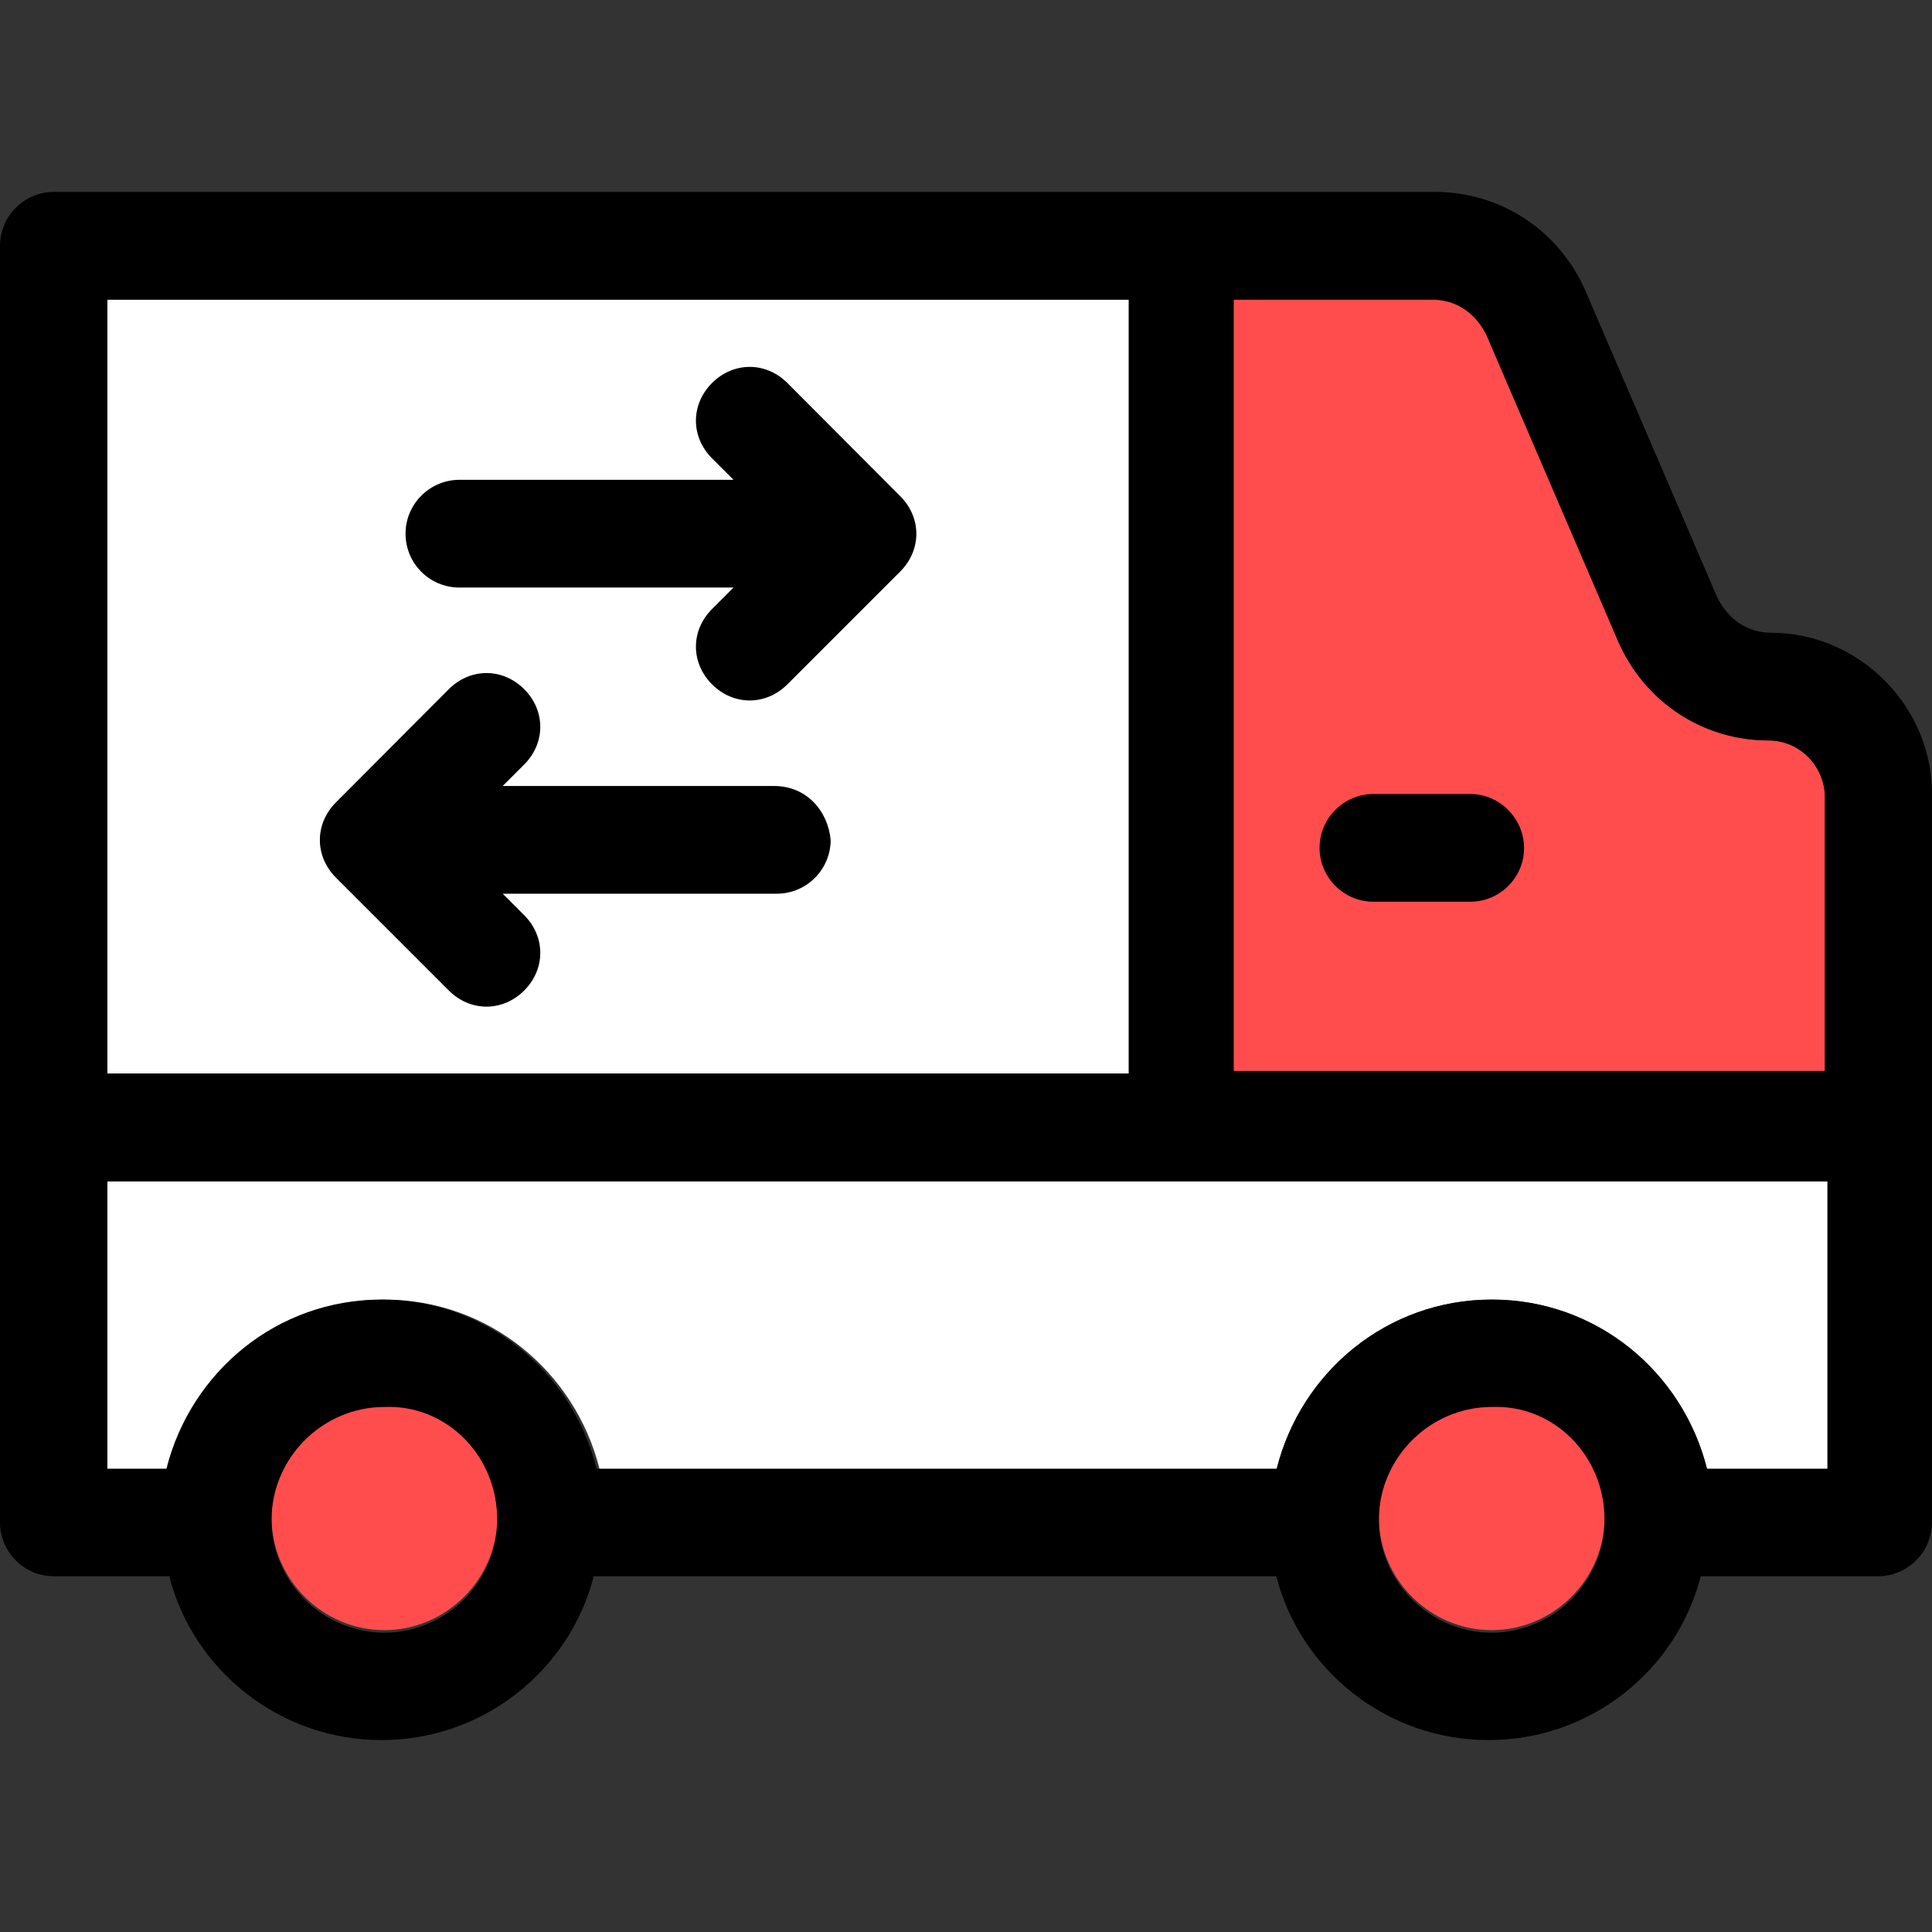 <!DOCTYPE svg PUBLIC "-//W3C//DTD SVG 1.1//EN" "http://www.w3.org/Graphics/SVG/1.1/DTD/svg11.dtd">
<!-- Uploaded to: SVG Repo, www.svgrepo.com, Transformed by: SVG Repo Mixer Tools -->
<svg version="1.1" id="Layer_1" xmlns="http://www.w3.org/2000/svg" xmlns:xlink="http://www.w3.org/1999/xlink" viewBox="0 0 389.579 389.579" xml:space="preserve" width="800px" height="800px" fill="#000000">
<rect x="0" y="0" width="389.579" height="389.579" fill="#333333" stroke="none"/>
<g id="SVGRepo_bgCarrier" stroke-width="0"/>
<g id="SVGRepo_tracerCarrier" stroke-linecap="round" stroke-linejoin="round"/>
<g id="SVGRepo_iconCarrier"> <path style="fill:#ff4d4d;" d="M367.968,160.689v55.273H248.76V60.422h40.081c4.848,0,8.663,2.715,10.861,7.046l26.57,61.802 c5.43,12.477,17.325,20.04,30.384,20.04C363.119,149.311,367.968,154.741,367.968,160.689z"/> <path style="fill:#FFFFFF;" d="M21.657,296.188h12.477c4.848-19.523,22.238-34.133,43.378-34.133s38.465,14.61,43.378,34.133 h136.598c4.848-19.523,22.238-34.133,43.378-34.133s38.465,14.61,43.378,34.133h24.372V238.2H21.657V296.188z"/> <rect x="21.657" y="60.422" style="fill:#ffffff;" width="205.964" height="156.057"/> <g> <path style="fill:#ff4d4d;" d="M77.511,283.194c-12.477,0-22.756,10.279-22.756,22.756c0,12.477,10.279,22.756,22.756,22.756 s22.756-10.279,22.756-22.756C100.267,293.473,89.988,283.194,77.511,283.194z"/> <path style="fill:#ff4d4d;" d="M300.8,283.194c-12.477,0-22.756,10.279-22.756,22.756c0,12.477,10.279,22.756,22.756,22.756 s22.756-10.279,22.756-22.756C323.556,293.473,313.277,283.194,300.8,283.194z"/> </g> <g> <path style="fill:#000000;" d="M357.172,127.59c-4.848,0-8.663-2.715-10.861-7.046l-26.57-61.802 c-5.43-12.477-17.325-20.04-30.319-20.04H10.861C4.913,38.701,0,43.549,0,49.561v257.422c0,5.947,4.848,10.861,10.861,10.861 h23.273c4.848,18.941,22.238,33.034,42.796,33.034s37.947-14.093,42.796-33.034h137.632c4.848,18.941,22.238,33.034,42.796,33.034 c20.622,0,37.947-14.093,42.796-33.034h35.749c5.948,0,10.861-4.848,10.861-10.861V161.206 C390.206,142.782,375.014,127.59,357.172,127.59z M323.556,306.467c0,12.477-10.279,22.756-22.756,22.756 c-12.477,0-22.756-10.279-22.756-22.756c0-12.477,10.279-22.756,22.756-22.756C313.277,283.194,323.556,293.473,323.556,306.467z M100.267,306.467c0,12.477-10.279,22.756-22.756,22.756s-22.756-10.279-22.756-22.756c0-12.477,10.279-22.756,22.756-22.756 C89.988,283.194,100.267,293.473,100.267,306.467z M21.657,60.422H227.62v156.057H21.657V60.422z M249.277,60.422h39.564 c4.848,0,8.663,2.715,10.861,7.046l26.57,61.802c5.43,12.477,17.325,20.04,30.319,20.04c6.529,0,11.378,5.43,11.378,11.378v55.273 H248.76V60.422H249.277z M368.549,296.188h-24.372c-4.848-19.523-22.238-34.133-43.378-34.133s-38.465,14.61-43.378,34.133H120.307 c-4.848-19.523-22.238-34.133-43.378-34.133s-38.465,14.61-43.378,34.133H21.657V238.2h346.828v57.988H368.549z"/> <path style="fill:#000000;" d="M158.772,77.23c-4.331-4.331-10.861-4.331-15.192,0c-4.331,4.331-4.331,10.861,0,15.192l4.331,4.331 H92.638c-5.947,0-10.861,4.848-10.861,10.861c0,6.012,4.848,10.861,10.861,10.861h55.273l-4.331,4.331 c-4.331,4.331-4.331,10.861,0,15.192c4.331,4.331,10.861,4.331,15.192,0l22.756-22.756c4.331-4.331,4.331-10.861,0-15.192 L158.772,77.23z"/> <path style="fill:#000000;" d="M156.057,158.491h-54.691l4.331-4.331c4.331-4.331,4.331-10.861,0-15.192 c-4.331-4.331-10.861-4.331-15.192,0l-22.756,22.82c-4.331,4.331-4.331,10.861,0,15.192l22.756,22.756 c4.331,4.331,10.861,4.331,15.192,0c4.331-4.331,4.331-10.861,0-15.192l-4.331-4.331h55.273c5.947,0,10.861-4.848,10.861-10.861 C166.917,163.404,162.586,158.491,156.057,158.491z"/> <path style="fill:#000000;" d="M296.469,160.107h-19.523c-5.947,0-10.861,4.848-10.861,10.861c0,5.947,4.848,10.861,10.861,10.861 h19.523c5.947,0,10.861-4.848,10.861-10.861C307.265,165.02,302.416,160.107,296.469,160.107z"/> </g> </g>
</svg>